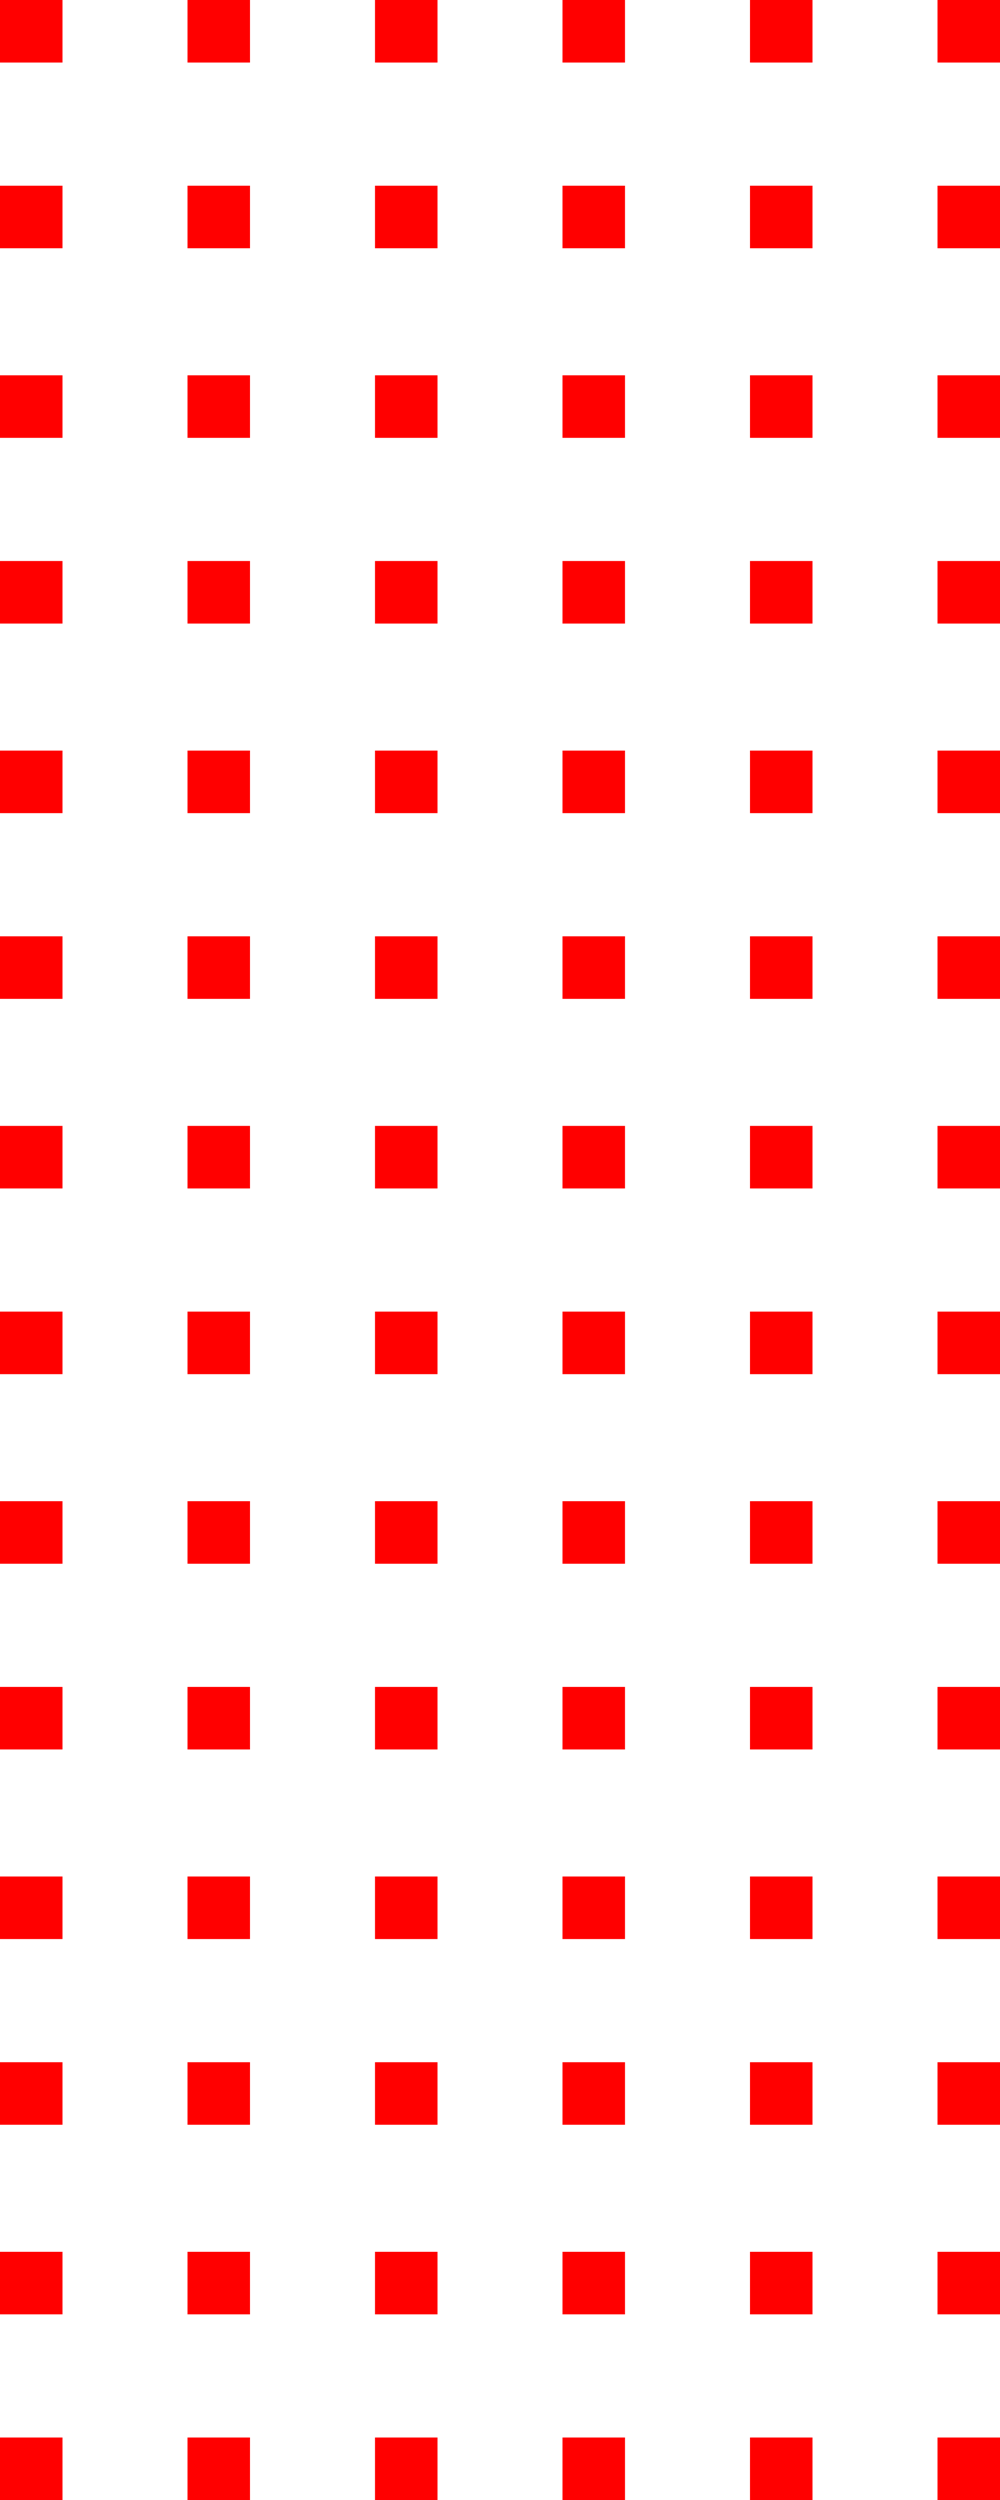 <svg version="1.1" xmlns="http://www.w3.org/2000/svg" xmlns:xlink="http://www.w3.org/1999/xlink" x="0px" y="0px" width="16px" height="39.969px" viewBox="0 0 16 39.969" enable-background="new 0 0 16 39.969" xml:space="preserve">
	<g style="fill:red">
		<rect width="1" height="1"/>
		<rect x="3" width="1" height="1"/>
		<rect x="6" width="1" height="1"/>
		<rect x="9" width="1" height="1"/>
		<rect x="12" width="1" height="1"/>
		<rect x="15" width="1" height="1"/>
		<rect y="2.969" width="1" height="1"/>
		<rect x="3" y="2.969" width="1" height="1"/>
		<rect x="6" y="2.969" width="1" height="1"/>
		<rect x="9" y="2.969" width="1" height="1"/>
		<rect x="12" y="2.969" width="1" height="1"/>
		<rect x="15" y="2.969" width="1" height="1"/>
		<rect y="6" width="1" height="1"/>
		<rect x="3" y="6" width="1" height="1"/>
		<rect x="6" y="6" width="1" height="1"/>
		<rect x="9" y="6" width="1" height="1"/>
		<rect x="12" y="6" width="1" height="1"/>
		<rect x="15" y="6" width="1" height="1"/>
		<rect y="8.969" width="1" height="1"/>
		<rect x="3" y="8.969" width="1" height="1"/>
		<rect x="6" y="8.969" width="1" height="1"/>
		<rect x="9" y="8.969" width="1" height="1"/>
		<rect x="12" y="8.969" width="1" height="1"/>
		<rect x="15" y="8.969" width="1" height="1"/>
		<rect y="12" width="1" height="1"/>
		<rect x="3" y="12" width="1" height="1"/>
		<rect x="6" y="12" width="1" height="1"/>
		<rect x="9" y="12" width="1" height="1"/>
		<rect x="12" y="12" width="1" height="1"/>
		<rect x="15" y="12" width="1" height="1"/>
		<rect y="14.969" width="1" height="1"/>
		<rect x="3" y="14.969" width="1" height="1"/>
		<rect x="6" y="14.969" width="1" height="1"/>
		<rect x="9" y="14.969" width="1" height="1"/>
		<rect x="12" y="14.969" width="1" height="1"/>
		<rect x="15" y="14.969" width="1" height="1"/>
		<rect y="18" width="1" height="1"/>
		<rect x="3" y="18" width="1" height="1"/>
		<rect x="6" y="18" width="1" height="1"/>
		<rect x="9" y="18" width="1" height="1"/>
		<rect x="12" y="18" width="1" height="1"/>
		<rect x="15" y="18" width="1" height="1"/>
		<rect y="20.969" width="1" height="1"/>
		<rect x="3" y="20.969" width="1" height="1"/>
		<rect x="6" y="20.969" width="1" height="1"/>
		<rect x="9" y="20.969" width="1" height="1"/>
		<rect x="12" y="20.969" width="1" height="1"/>
		<rect x="15" y="20.969" width="1" height="1"/>
		<rect y="24" width="1" height="1"/>
		<rect x="3" y="24" width="1" height="1"/>
		<rect x="6" y="24" width="1" height="1"/>
		<rect x="9" y="24" width="1" height="1"/>
		<rect x="12" y="24" width="1" height="1"/>
		<rect x="15" y="24" width="1" height="1"/>
		<rect y="26.969" width="1" height="1"/>
		<rect x="3" y="26.969" width="1" height="1"/>
		<rect x="6" y="26.969" width="1" height="1"/>
		<rect x="9" y="26.969" width="1" height="1"/>
		<rect x="12" y="26.969" width="1" height="1"/>
		<rect x="15" y="26.969" width="1" height="1"/>
		<rect y="30" width="1" height="1"/>
		<rect x="3" y="30" width="1" height="1"/>
		<rect x="6" y="30" width="1" height="1"/>
		<rect x="9" y="30" width="1" height="1"/>
		<rect x="12" y="30" width="1" height="1"/>
		<rect x="15" y="30" width="1" height="1"/>
		<rect y="32.969" width="1" height="1"/>
		<rect x="3" y="32.969" width="1" height="1"/>
		<rect x="6" y="32.969" width="1" height="1"/>
		<rect x="9" y="32.969" width="1" height="1"/>
		<rect x="12" y="32.969" width="1" height="1"/>
		<rect x="15" y="32.969" width="1" height="1"/>
		<rect y="36" width="1" height="1"/>
		<rect x="3" y="36" width="1" height="1"/>
		<rect x="6" y="36" width="1" height="1"/>
		<rect x="9" y="36" width="1" height="1"/>
		<rect x="12" y="36" width="1" height="1"/>
		<rect x="15" y="36" width="1" height="1"/>
		<rect y="38.969" width="1" height="1"/>
		<rect x="3" y="38.969" width="1" height="1"/>
		<rect x="6" y="38.969" width="1" height="1"/>
		<rect x="9" y="38.969" width="1" height="1"/>
		<rect x="12" y="38.969" width="1" height="1"/>
		<rect x="15" y="38.969" width="1" height="1"/>
	</g>
</svg>
